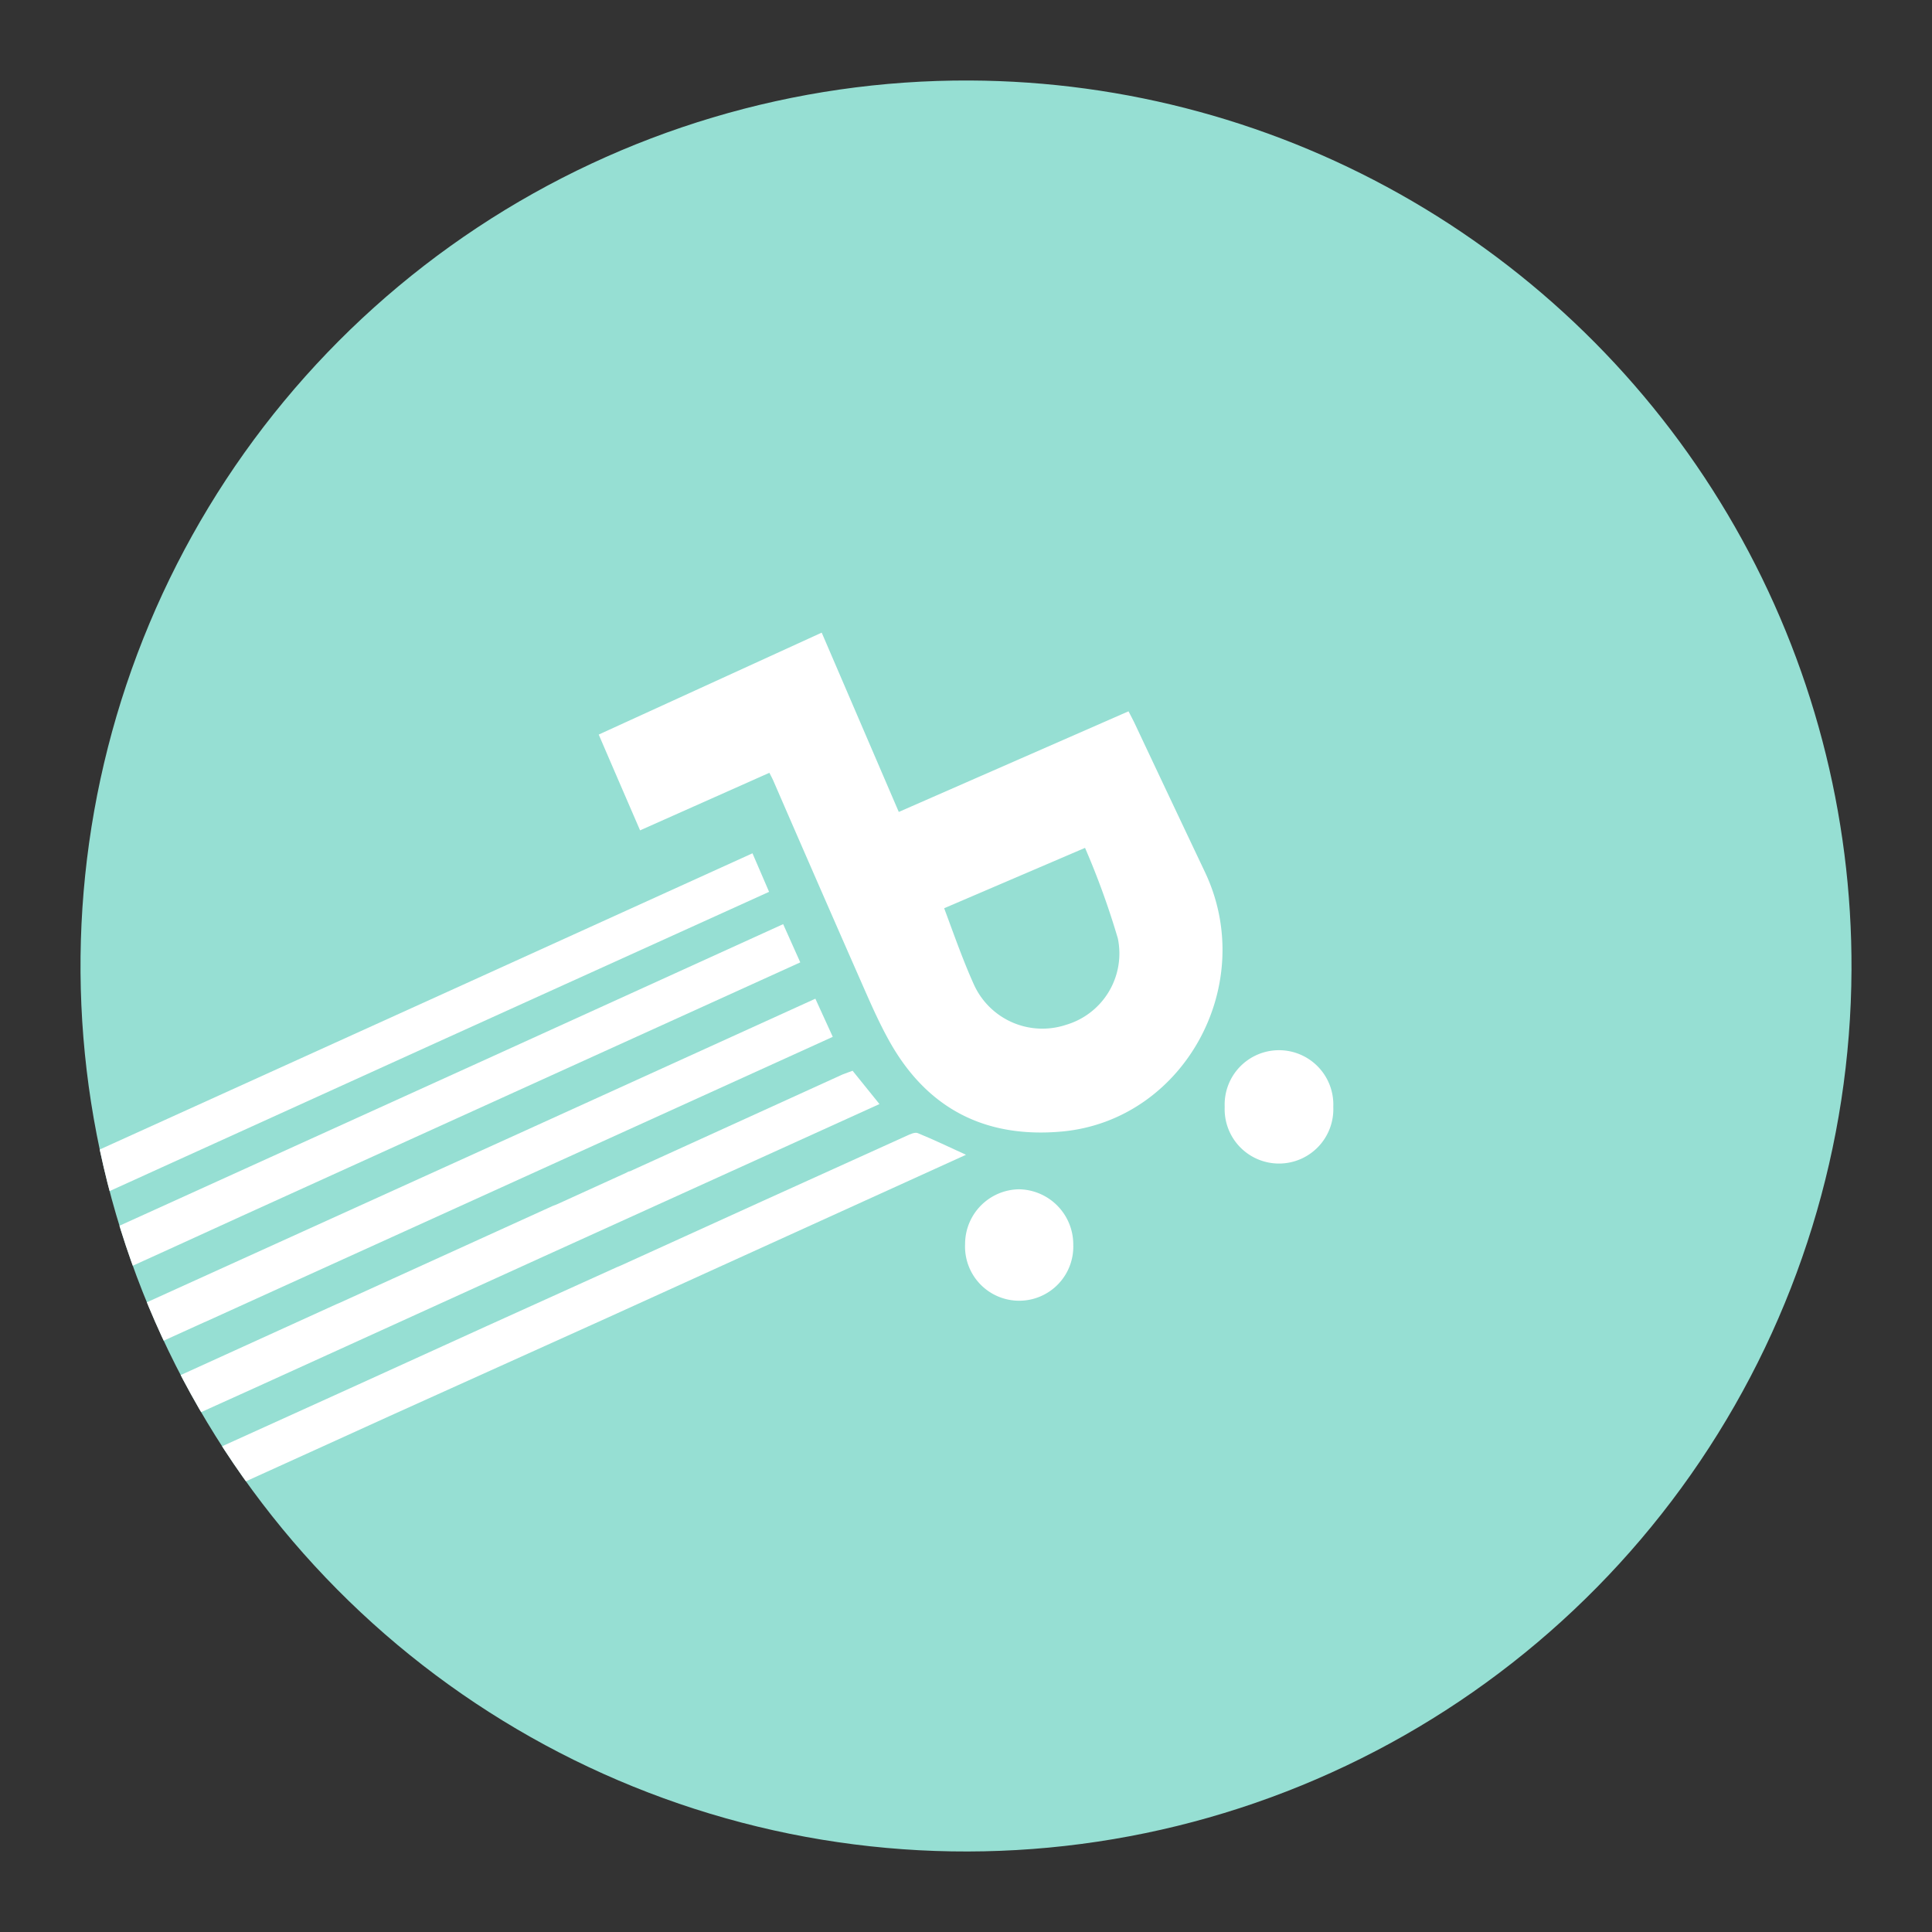 <svg xmlns="http://www.w3.org/2000/svg" xmlns:xlink="http://www.w3.org/1999/xlink" viewBox="0 0 192 192"><rect x="0" y="0" width="192" height="192" fill="#333333" stroke="none"/><defs><clipPath id="a"><path d="M184,96.39A88,88,0,1,1,96.39,8,88,88,0,0,1,184,96.39Z" style="fill:none"/></clipPath></defs><g style="clip-path:url(#a)"><path d="M184,96.39A88,88,0,1,1,96.39,8,88,88,0,0,1,184,96.39Z" style="fill:#96dfd3"/><path d="M119.74,86.65q-3.51-7.4-7-14.81c-.18-.37-.37-.73-.59-1.15l-22.83,10L81.66,62.87,59.5,73c1.39,3.23,2.73,6.33,4.11,9.52l12.85-5.72c.18.35.29.56.39.78q4.47,10.31,9,20.61c.76,1.73,1.53,3.46,2.44,5.11,3.77,6.87,9.6,9.84,17.24,9.15C117.64,111.34,125.07,97.87,119.74,86.65Zm-13.81,15.2a7.47,7.47,0,0,1-9.1-3.91c-1.11-2.44-2-5-3-7.68l14-6a78.51,78.51,0,0,1,3.26,9A7.39,7.39,0,0,1,105.93,101.85Z" style="fill:#fff"/><path d="M101.25,118.19a5.44,5.44,0,0,0-5.34,5.44,5.38,5.38,0,1,0,10.75.05A5.48,5.48,0,0,0,101.25,118.19Z" style="fill:#fff"/><path d="M121.71,110a5.4,5.4,0,1,0,10.79,0,5.4,5.4,0,1,0-10.79,0Z" style="fill:#fff"/><path d="M14.43,116.76l7.29-3.31v0l21.53-9.78h0L76.43,88.63,74.78,84.8,46,97.87h0l-32.3,14.65h0l-21.53,9.76c.19,1.44.45,2.85.76,4.24l21.53-9.77Z" style="fill:#fff"/><path d="M96,114.76c-1.62-.74-3.18-1.49-4.79-2.15-.29-.12-.77.11-1.12.27q-14.2,6.42-28.38,12.88l-.43.18q-13,5.87-25.91,11.76-14.43,6.53-28.84,13.1c1.08,1.06,2.22,2.07,3.39,3l21.53-9.77h0l7.28-3.31h0L60.27,131h0Z" style="fill:#fff"/><path d="M25.16,138l7.28-3.31h0L54,124.88h0l33.4-15.16-2.67-3.31c-.29.11-.62.22-1,.37L62.6,116.4c-.13,0-.25.09-.37.15l-6.92,3.15-.37.14-21.22,9.65-.31.13Q17.2,137,1,144.37q1.26,1.73,2.65,3.35L25.16,138Z" style="fill:#fff"/><path d="M20.37,131.38l7.28-3.31h0l21.52-9.77h0l33.59-15.26-1.73-3.79L52.24,112.34h0l-33.9,15.38h0l-21.52,9.77c.62,1.26,1.3,2.48,2,3.67l21.53-9.78Z" style="fill:#fff"/><path d="M16.75,124.17,24,120.86v0l21.53-9.78h0l34-15.44-1.7-3.8L49.06,104.93h0l-33.7,15.3h0L-6.18,130c.42,1.34.89,2.66,1.41,3.95l21.52-9.78Z" style="fill:#fff"/></g></svg>
